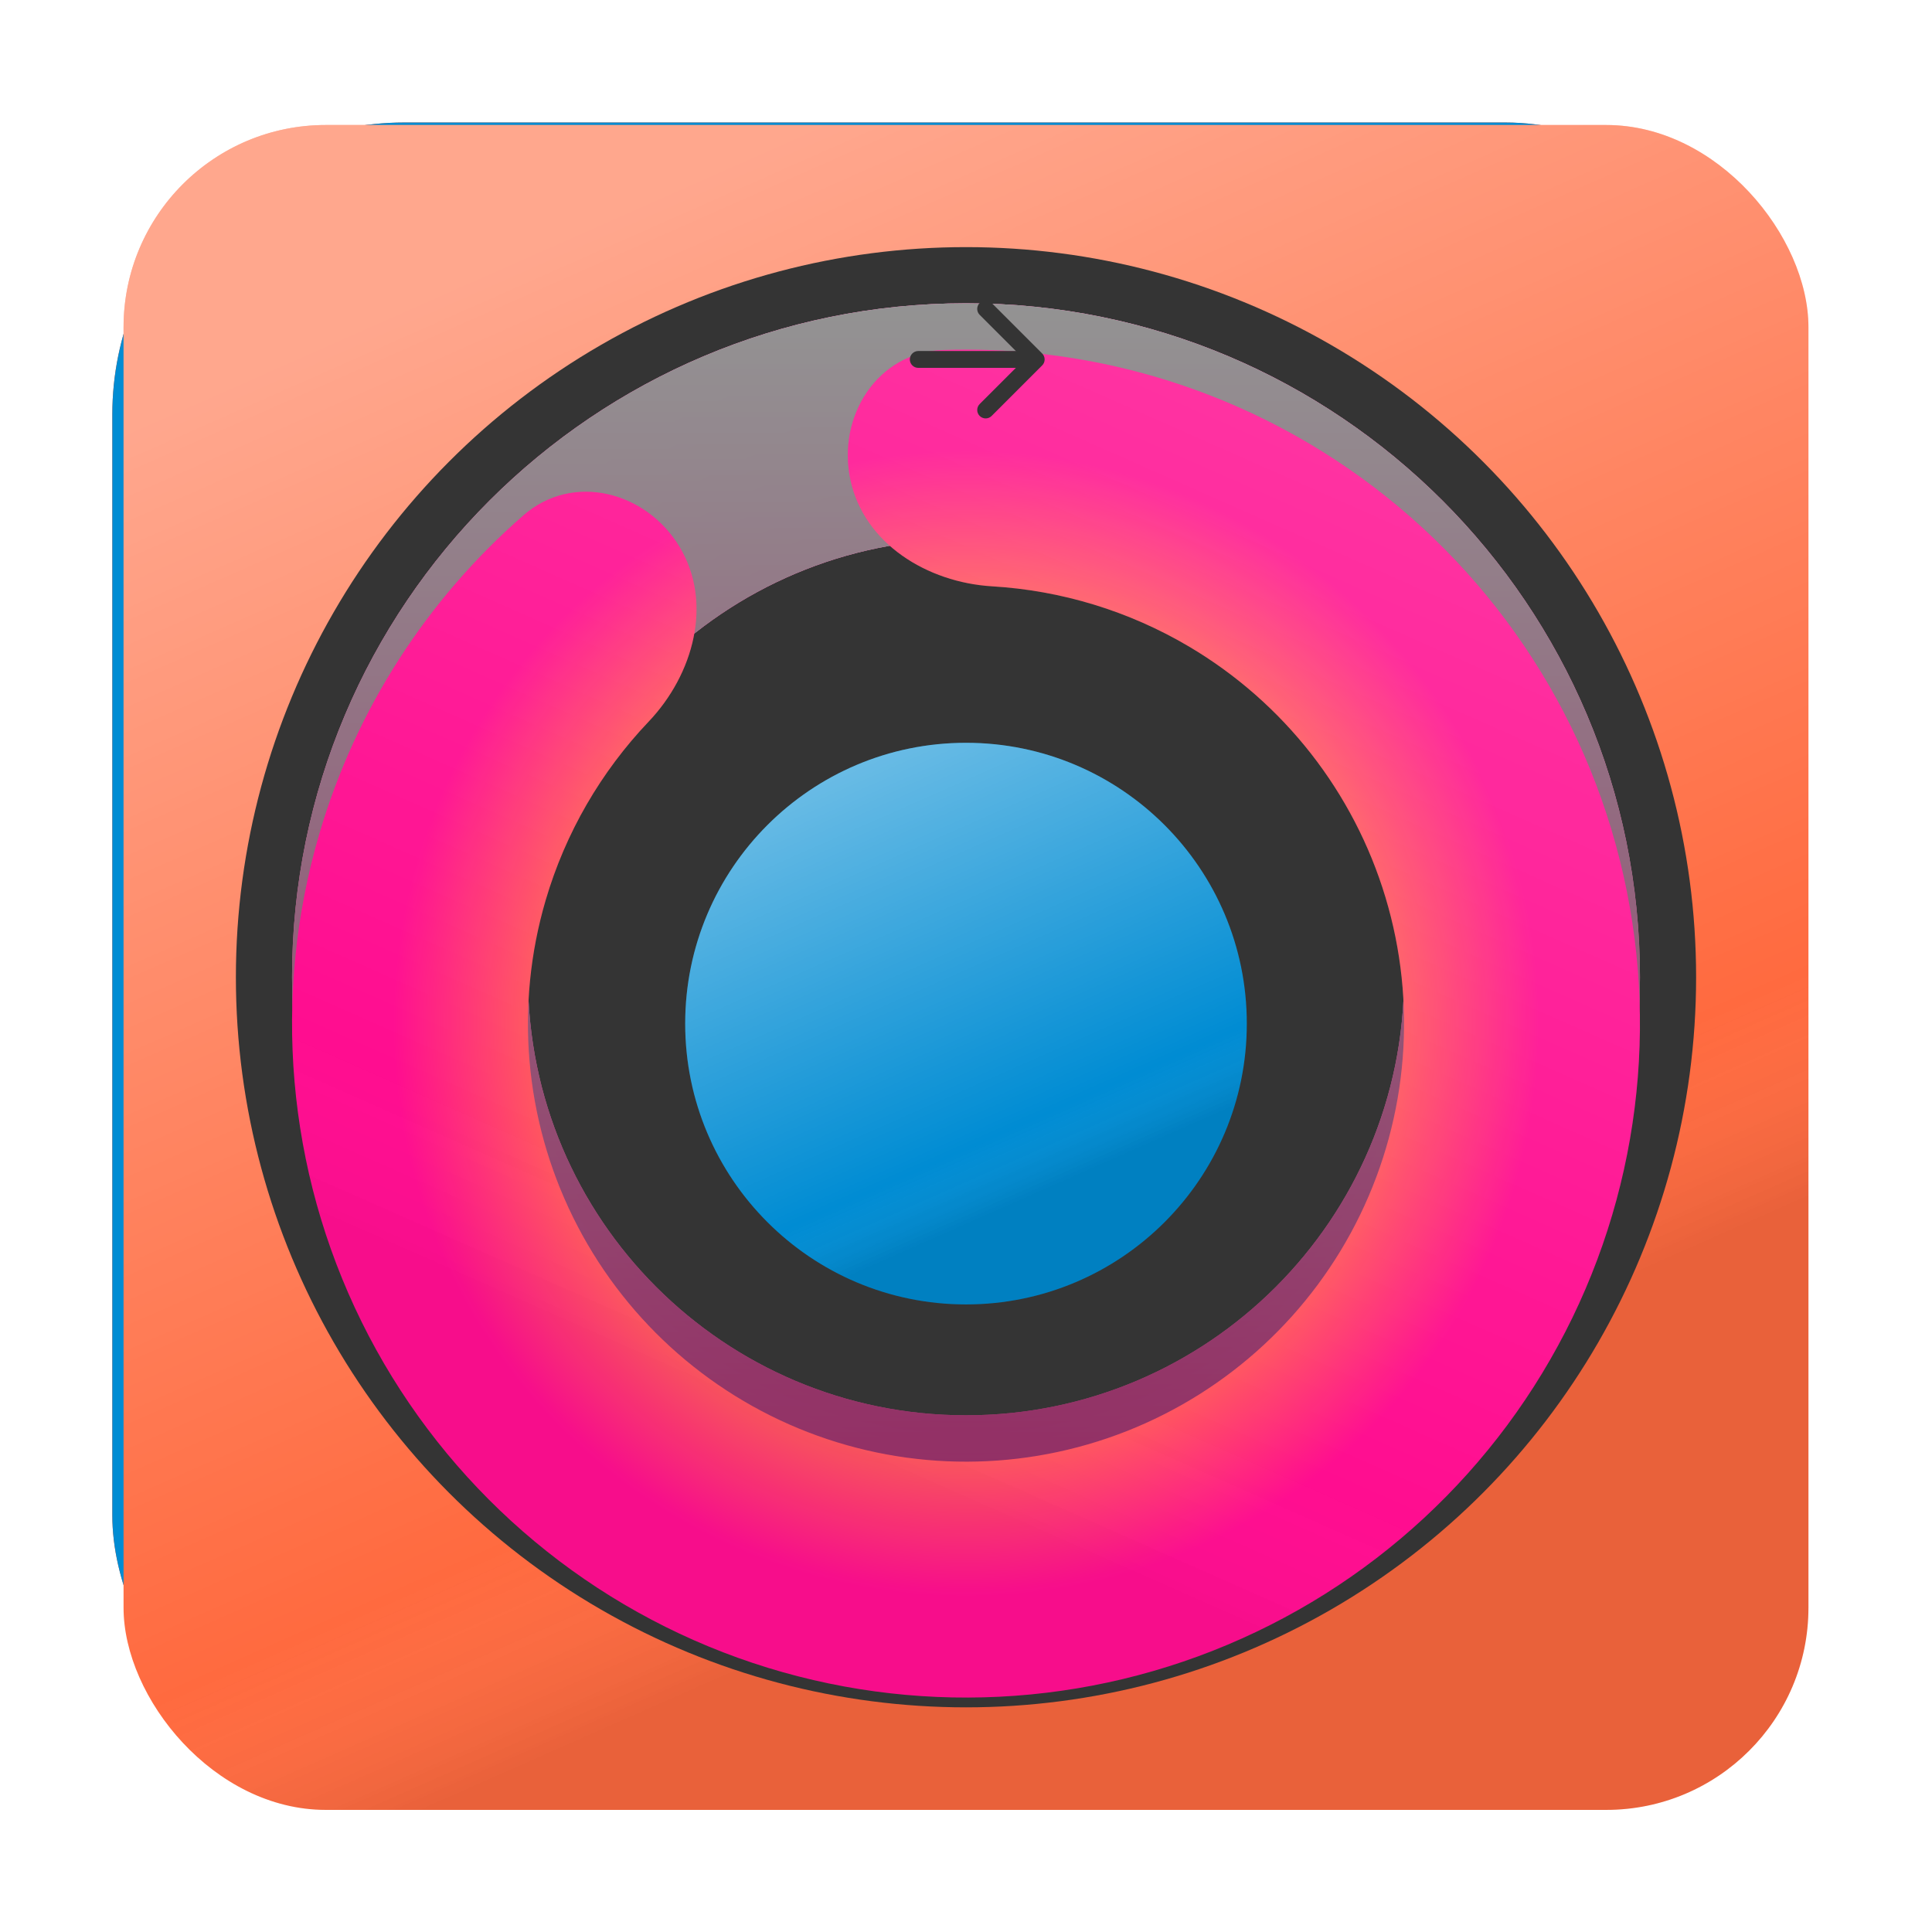 <svg width="172" height="172" viewBox="0 0 172 172" fill="none" xmlns="http://www.w3.org/2000/svg">
<g filter="url(#filter0_dii)">
<rect x="10" y="8.43" width="150" height="150" rx="26" fill="#FF5726"/>
<rect x="10" y="8.43" width="150" height="150" rx="26" fill="#008CD3"/>
</g>
<g clip-path="url(#clip0)" filter="url(#filter1_ddi)">
<g filter="url(#filter2_dii)">
<path d="M67.742 64.436C67.742 64.436 63.362 69.165 59.888 71.871C56.084 74.823 48.866 77.948 49.706 80.697C50.33 82.713 55.916 82.85 57.86 82.347C59.804 81.843 68.168 87.585 68.168 87.585C68.168 87.585 107.36 86.487 107.786 86.067C108.206 85.647 113.786 82.01 115.304 82.094C116.822 82.178 120.26 81.266 120.962 79.562C121.556 78.129 118.088 76.436 114.542 74.115C108.746 70.323 106.94 67.148 106.94 67.148C106.94 67.148 110.378 56.108 102.944 48.453C95.99 41.282 81.764 39.321 73.316 47.99C66.734 54.752 67.742 64.436 67.742 64.436Z" fill="#FFB903"/>
</g>
<path d="M64.112 77.949L64.364 82.599L60.986 82.935L64.112 77.949Z" fill="#B0B1B3"/>
<path d="M106.934 84.538L107.186 79.726L110.144 82.684L106.934 84.538Z" fill="#B0B1B3"/>
<g filter="url(#filter3_ddiii)">
<path d="M86.492 109.966C102.794 109.87 113.93 96.1 114.452 85.132C114.62 81.586 112.508 82.09 112.508 82.09L109.298 80.908L104.57 84.622C104.57 84.622 96.206 78.622 95.36 78.454C94.514 78.286 85.73 84.112 85.73 84.112C85.73 84.112 76.52 78.202 75.764 78.202C75.002 78.202 67.658 83.692 67.658 83.692L62.168 79.888L59.126 82.168L56.93 82.93C56.93 82.936 57.524 110.134 86.492 109.966Z" fill="#DEDEDE"/>
</g>
<path d="M64.25 95.631C66.782 99.465 68.87 101.091 69.656 101.769C70.442 102.447 71.684 103.179 72.47 102.273C73.256 101.373 72.356 100.413 71.234 99.291C70.112 98.169 67.46 95.349 66.392 93.771C65.324 92.193 64.196 88.983 63.968 88.311C63.74 87.633 62.84 86.283 61.658 86.847C60.476 87.411 60.872 88.875 61.208 89.775C61.55 90.675 62.168 92.481 64.25 95.631Z" fill="#FDFDFD"/>
<path d="M78.187 104.401C78.434 103.583 77.827 102.675 76.831 102.374C75.835 102.073 74.827 102.493 74.58 103.311C74.332 104.13 74.939 105.037 75.935 105.338C76.931 105.639 77.939 105.22 78.187 104.401Z" fill="#FDFDFD"/>
<path d="M65.66 76.035C66.944 76.978 65.264 78.4 64.646 79.078C64.244 79.522 61.382 83.073 57.548 83.523C53.87 83.956 51.746 82.852 50.258 81.496C49.022 80.368 49.778 79.737 50.678 80.523C51.218 80.998 53.66 82.059 56.816 81.549C59.972 81.04 62.108 78.903 63.008 77.944C63.536 77.391 64.814 75.418 65.66 76.035Z" fill="#FF8E01"/>
<path d="M104.966 77.103C104.264 77.924 105.134 79.07 106.598 80.144C108.062 81.219 111.536 83.912 116.732 83.061C120.842 82.382 121.52 78.993 120.788 79.305C120.056 79.617 118.478 81.105 116.564 81.272C114.65 81.441 111.986 81.129 109.976 79.808C108.344 78.74 107.78 78.177 106.82 77.445C106.502 77.198 105.638 76.317 104.966 77.103Z" fill="#FF8E01"/>
<g filter="url(#filter4_ddi)">
<path d="M81.47 55.311C81.314 57.039 80.372 58.773 78.614 58.467C76.742 58.143 76.208 56.577 76.358 54.849C76.514 53.121 77.846 52.083 79.172 52.203C80.498 52.317 81.62 53.583 81.47 55.311Z" fill="#2E3030"/>
</g>
<g filter="url(#filter5_ddi)">
<path d="M101.942 59.638C101.606 61.342 100.52 62.83 98.774 62.476C96.908 62.098 96.506 60.382 97.01 58.312C97.424 56.626 98.918 56.032 100.22 56.284C101.528 56.542 102.272 57.934 101.942 59.638Z" fill="#2E3030"/>
</g>
<g filter="url(#filter6_dddiii)">
<path d="M89.828 57.256C89.444 57.04 83.156 62.242 83.156 62.242C83.156 62.242 86.24 69.466 86.534 69.508C86.828 69.55 92.87 64.564 92.87 64.564C92.87 64.564 90.128 57.424 89.828 57.256Z" fill="#FF8C00"/>
<path d="M81.992 61.709C81.626 62.495 82.274 63.059 83.54 63.485C84.806 63.911 85.682 64.049 85.682 64.049C85.682 64.049 86.276 66.299 87.26 66.557C88.244 66.809 89.792 65.123 89.792 65.123C89.792 65.123 91.058 65.261 91.592 65.291C92.126 65.321 93.56 65.789 93.704 64.727C93.872 63.491 92.294 63.683 91.76 63.545C91.226 63.407 89.984 63.065 89.984 63.065C89.984 63.065 89.648 60.785 88.772 60.533C87.902 60.281 86.264 62.279 86.264 62.279C86.264 62.279 84.746 61.799 84.296 61.661C83.846 61.511 82.352 60.923 81.992 61.709Z" fill="#FF5F02"/>
</g>
</g>
<g filter="url(#filter7_dii)">
<rect x="11" y="7" width="150" height="150" rx="18" fill="#FF6A3F"/>
<rect x="11" y="7" width="150" height="150" rx="18" fill="url(#paint0_linear)" fill-opacity="0.8" style="mix-blend-mode:overlay"/>
</g>
<g filter="url(#filter8_ddi)">
<circle cx="86" cy="82" r="65" fill="#343434"/>
</g>
<g filter="url(#filter9_ddi)">
<path d="M26 82C26 115.137 52.863 142 86 142C119.137 142 146 115.137 146 82C146 48.863 119.137 22 86 22C52.863 22 26 48.863 26 82ZM125 82C125 103.539 107.539 121 86 121C64.461 121 47 103.539 47 82C47 60.461 64.461 43 86 43C107.539 43 125 60.461 125 82Z" fill="url(#paint1_angular)"/>
<path d="M26 82C26 115.137 52.863 142 86 142C119.137 142 146 115.137 146 82C146 48.863 119.137 22 86 22C52.863 22 26 48.863 26 82ZM125 82C125 103.539 107.539 121 86 121C64.461 121 47 103.539 47 82C47 60.461 64.461 43 86 43C107.539 43 125 60.461 125 82Z" fill="url(#paint2_linear)"/>
<path d="M26 82C26 115.137 52.863 142 86 142C119.137 142 146 115.137 146 82C146 48.863 119.137 22 86 22C52.863 22 26 48.863 26 82ZM125 82C125 103.539 107.539 121 86 121C64.461 121 47 103.539 47 82C47 60.461 64.461 43 86 43C107.539 43 125 60.461 125 82Z" fill="#0A0A0A" fill-opacity="0.44" style="mix-blend-mode:multiply"/>
</g>
<g filter="url(#filter10_dddiii)">
<path d="M75.707 33.582C74.501 27.91 78.138 22.235 83.933 22.035C95.31 21.643 106.644 24.496 116.564 30.368C129.518 38.036 139.116 50.293 143.454 64.708C147.792 79.122 146.554 94.64 139.985 108.184C133.416 121.728 121.996 132.308 107.99 137.825C93.984 143.342 78.417 143.393 64.375 137.968C50.334 132.542 38.845 122.037 32.187 108.537C25.53 95.036 24.19 79.526 28.434 65.084C31.684 54.023 38.028 44.207 46.616 36.735C50.991 32.928 57.52 34.599 60.507 39.569C63.493 44.54 61.743 50.916 57.746 55.117C53.506 59.574 50.344 65.007 48.582 71.004C45.824 80.392 46.694 90.473 51.022 99.249C55.349 108.024 62.817 114.853 71.944 118.379C81.071 121.905 91.19 121.872 100.293 118.286C109.397 114.7 116.82 107.823 121.09 99.02C125.36 90.216 126.165 80.129 123.345 70.76C120.525 61.391 114.287 53.424 105.867 48.439C100.488 45.255 94.47 43.437 88.33 43.07C82.541 42.723 76.913 39.254 75.707 33.582Z" fill="url(#paint3_angular)"/>
<path d="M75.707 33.582C74.501 27.91 78.138 22.235 83.933 22.035C95.31 21.643 106.644 24.496 116.564 30.368C129.518 38.036 139.116 50.293 143.454 64.708C147.792 79.122 146.554 94.64 139.985 108.184C133.416 121.728 121.996 132.308 107.99 137.825C93.984 143.342 78.417 143.393 64.375 137.968C50.334 132.542 38.845 122.037 32.187 108.537C25.53 95.036 24.19 79.526 28.434 65.084C31.684 54.023 38.028 44.207 46.616 36.735C50.991 32.928 57.52 34.599 60.507 39.569C63.493 44.54 61.743 50.916 57.746 55.117C53.506 59.574 50.344 65.007 48.582 71.004C45.824 80.392 46.694 90.473 51.022 99.249C55.349 108.024 62.817 114.853 71.944 118.379C81.071 121.905 91.19 121.872 100.293 118.286C109.397 114.7 116.82 107.823 121.09 99.02C125.36 90.216 126.165 80.129 123.345 70.76C120.525 61.391 114.287 53.424 105.867 48.439C100.488 45.255 94.47 43.437 88.33 43.07C82.541 42.723 76.913 39.254 75.707 33.582Z" fill="url(#paint4_linear)" fill-opacity="0.3" style="mix-blend-mode:overlay"/>
</g>
<path fill-rule="evenodd" clip-rule="evenodd" d="M87.219 26.969C87.289 26.899 87.371 26.844 87.463 26.806C87.554 26.768 87.651 26.749 87.75 26.749C87.849 26.749 87.946 26.768 88.037 26.806C88.129 26.844 88.211 26.899 88.281 26.969L92.781 31.469C92.851 31.539 92.906 31.622 92.944 31.713C92.982 31.804 93.001 31.902 93.001 32C93.001 32.099 92.982 32.197 92.944 32.288C92.906 32.379 92.851 32.462 92.781 32.531L88.281 37.031C88.14 37.172 87.949 37.251 87.75 37.251C87.551 37.251 87.36 37.172 87.219 37.031C87.078 36.891 86.999 36.7 86.999 36.5C86.999 36.301 87.078 36.11 87.219 35.969L91.189 32L87.219 28.031C87.149 27.962 87.094 27.879 87.056 27.788C87.018 27.697 86.999 27.599 86.999 27.5C86.999 27.402 87.018 27.304 87.056 27.213C87.094 27.122 87.149 27.039 87.219 26.969Z" fill="#343434"/>
<path fill-rule="evenodd" clip-rule="evenodd" d="M81 32C81 31.801 81.079 31.61 81.22 31.47C81.36 31.329 81.551 31.25 81.75 31.25H91.5C91.699 31.25 91.89 31.329 92.03 31.47C92.171 31.61 92.25 31.801 92.25 32C92.25 32.199 92.171 32.39 92.03 32.53C91.89 32.671 91.699 32.75 91.5 32.75H81.75C81.551 32.75 81.36 32.671 81.22 32.53C81.079 32.39 81 32.199 81 32Z" fill="#343434"/>
<g filter="url(#filter11_dddiii)">
<circle cx="86" cy="82" r="25" fill="#008CD3"/>
<circle cx="86" cy="82" r="25" fill="url(#paint5_linear)" fill-opacity="0.8" style="mix-blend-mode:overlay"/>
</g>
<defs>
<filter id="filter0_dii" x="3.806" y="4.714" width="162.387" height="162.387" filterUnits="userSpaceOnUse" color-interpolation-filters="sRGB">
<feFlood flood-opacity="0" result="BackgroundImageFix"/>
<feColorMatrix in="SourceAlpha" type="matrix" values="0 0 0 0 0 0 0 0 0 0 0 0 0 0 0 0 0 0 127 0"/>
<feOffset dy="2.477"/>
<feGaussianBlur stdDeviation="3.097"/>
<feColorMatrix type="matrix" values="0 0 0 0 0 0 0 0 0 0 0 0 0 0 0 0 0 0 0.2 0"/>
<feBlend mode="normal" in2="BackgroundImageFix" result="effect1_dropShadow"/>
<feBlend mode="normal" in="SourceGraphic" in2="effect1_dropShadow" result="shape"/>
<feColorMatrix in="SourceAlpha" type="matrix" values="0 0 0 0 0 0 0 0 0 0 0 0 0 0 0 0 0 0 127 0" result="hardAlpha"/>
<feOffset dy="-2.4"/>
<feGaussianBlur stdDeviation="1.2"/>
<feComposite in2="hardAlpha" operator="arithmetic" k2="-1" k3="1"/>
<feColorMatrix type="matrix" values="0 0 0 0 0 0 0 0 0 0 0 0 0 0 0 0 0 0 0.11 0"/>
<feBlend mode="normal" in2="shape" result="effect2_innerShadow"/>
<feColorMatrix in="SourceAlpha" type="matrix" values="0 0 0 0 0 0 0 0 0 0 0 0 0 0 0 0 0 0 127 0" result="hardAlpha"/>
<feOffset dy="2.4"/>
<feGaussianBlur stdDeviation="1.2"/>
<feComposite in2="hardAlpha" operator="arithmetic" k2="-1" k3="1"/>
<feColorMatrix type="matrix" values="0 0 0 0 1 0 0 0 0 1 0 0 0 0 1 0 0 0 0.25 0"/>
<feBlend mode="normal" in2="effect2_innerShadow" result="effect3_innerShadow"/>
</filter>
<filter id="filter1_ddi" x="39.8" y="31.63" width="91.2" height="91.2" filterUnits="userSpaceOnUse" color-interpolation-filters="sRGB">
<feFlood flood-opacity="0" result="BackgroundImageFix"/>
<feColorMatrix in="SourceAlpha" type="matrix" values="0 0 0 0 0 0 0 0 0 0 0 0 0 0 0 0 0 0 127 0"/>
<feOffset dy="2.4"/>
<feGaussianBlur stdDeviation="3.6"/>
<feColorMatrix type="matrix" values="0 0 0 0 0 0 0 0 0 0 0 0 0 0 0 0 0 0 0.2 0"/>
<feBlend mode="normal" in2="BackgroundImageFix" result="effect1_dropShadow"/>
<feColorMatrix in="SourceAlpha" type="matrix" values="0 0 0 0 0 0 0 0 0 0 0 0 0 0 0 0 0 0 127 0"/>
<feOffset dy="2.4"/>
<feGaussianBlur stdDeviation="1.2"/>
<feColorMatrix type="matrix" values="0 0 0 0 0 0 0 0 0 0 0 0 0 0 0 0 0 0 0.25 0"/>
<feBlend mode="normal" in2="effect1_dropShadow" result="effect2_dropShadow"/>
<feBlend mode="normal" in="SourceGraphic" in2="effect2_dropShadow" result="shape"/>
<feColorMatrix in="SourceAlpha" type="matrix" values="0 0 0 0 0 0 0 0 0 0 0 0 0 0 0 0 0 0 127 0" result="hardAlpha"/>
<feOffset dy="-1.8"/>
<feGaussianBlur stdDeviation="2.4"/>
<feComposite in2="hardAlpha" operator="arithmetic" k2="-1" k3="1"/>
<feColorMatrix type="matrix" values="0 0 0 0 0 0 0 0 0 0 0 0 0 0 0 0 0 0 0.18 0"/>
<feBlend mode="normal" in2="shape" result="effect3_innerShadow"/>
</filter>
<filter id="filter2_dii" x="43.445" y="38.531" width="83.777" height="57.725" filterUnits="userSpaceOnUse" color-interpolation-filters="sRGB">
<feFlood flood-opacity="0" result="BackgroundImageFix"/>
<feColorMatrix in="SourceAlpha" type="matrix" values="0 0 0 0 0 0 0 0 0 0 0 0 0 0 0 0 0 0 127 0"/>
<feOffset dy="2.477"/>
<feGaussianBlur stdDeviation="3.097"/>
<feColorMatrix type="matrix" values="0 0 0 0 0 0 0 0 0 0 0 0 0 0 0 0 0 0 0.2 0"/>
<feBlend mode="normal" in2="BackgroundImageFix" result="effect1_dropShadow"/>
<feBlend mode="normal" in="SourceGraphic" in2="effect1_dropShadow" result="shape"/>
<feColorMatrix in="SourceAlpha" type="matrix" values="0 0 0 0 0 0 0 0 0 0 0 0 0 0 0 0 0 0 127 0" result="hardAlpha"/>
<feOffset dy="-2.4"/>
<feGaussianBlur stdDeviation="1.2"/>
<feComposite in2="hardAlpha" operator="arithmetic" k2="-1" k3="1"/>
<feColorMatrix type="matrix" values="0 0 0 0 0 0 0 0 0 0 0 0 0 0 0 0 0 0 0.11 0"/>
<feBlend mode="normal" in2="shape" result="effect2_innerShadow"/>
<feColorMatrix in="SourceAlpha" type="matrix" values="0 0 0 0 0 0 0 0 0 0 0 0 0 0 0 0 0 0 127 0" result="hardAlpha"/>
<feOffset dy="2.4"/>
<feGaussianBlur stdDeviation="1.2"/>
<feComposite in2="hardAlpha" operator="arithmetic" k2="-1" k3="1"/>
<feColorMatrix type="matrix" values="0 0 0 0 1 0 0 0 0 1 0 0 0 0 1 0 0 0 0.25 0"/>
<feBlend mode="normal" in2="effect2_innerShadow" result="effect3_innerShadow"/>
</filter>
<filter id="filter3_ddiii" x="50.736" y="74.486" width="69.919" height="44.152" filterUnits="userSpaceOnUse" color-interpolation-filters="sRGB">
<feFlood flood-opacity="0" result="BackgroundImageFix"/>
<feColorMatrix in="SourceAlpha" type="matrix" values="0 0 0 0 0 0 0 0 0 0 0 0 0 0 0 0 0 0 127 0"/>
<feOffset dy="2.4"/>
<feGaussianBlur stdDeviation="1.2"/>
<feColorMatrix type="matrix" values="0 0 0 0 0 0 0 0 0 0 0 0 0 0 0 0 0 0 0.05 0"/>
<feBlend mode="normal" in2="BackgroundImageFix" result="effect1_dropShadow"/>
<feColorMatrix in="SourceAlpha" type="matrix" values="0 0 0 0 0 0 0 0 0 0 0 0 0 0 0 0 0 0 127 0"/>
<feOffset dy="2.477"/>
<feGaussianBlur stdDeviation="3.097"/>
<feColorMatrix type="matrix" values="0 0 0 0 0 0 0 0 0 0 0 0 0 0 0 0 0 0 0.26 0"/>
<feBlend mode="normal" in2="effect1_dropShadow" result="effect2_dropShadow"/>
<feBlend mode="normal" in="SourceGraphic" in2="effect2_dropShadow" result="shape"/>
<feColorMatrix in="SourceAlpha" type="matrix" values="0 0 0 0 0 0 0 0 0 0 0 0 0 0 0 0 0 0 127 0" result="hardAlpha"/>
<feOffset dy="-1.8"/>
<feGaussianBlur stdDeviation="2.4"/>
<feComposite in2="hardAlpha" operator="arithmetic" k2="-1" k3="1"/>
<feColorMatrix type="matrix" values="0 0 0 0 0 0 0 0 0 0 0 0 0 0 0 0 0 0 0.18 0"/>
<feBlend mode="normal" in2="shape" result="effect3_innerShadow"/>
<feColorMatrix in="SourceAlpha" type="matrix" values="0 0 0 0 0 0 0 0 0 0 0 0 0 0 0 0 0 0 127 0" result="hardAlpha"/>
<feOffset dy="-2.4"/>
<feGaussianBlur stdDeviation="1.2"/>
<feComposite in2="hardAlpha" operator="arithmetic" k2="-1" k3="1"/>
<feColorMatrix type="matrix" values="0 0 0 0 0 0 0 0 0 0 0 0 0 0 0 0 0 0 0.11 0"/>
<feBlend mode="normal" in2="effect3_innerShadow" result="effect4_innerShadow"/>
<feColorMatrix in="SourceAlpha" type="matrix" values="0 0 0 0 0 0 0 0 0 0 0 0 0 0 0 0 0 0 127 0" result="hardAlpha"/>
<feOffset dy="2.4"/>
<feGaussianBlur stdDeviation="1.2"/>
<feComposite in2="hardAlpha" operator="arithmetic" k2="-1" k3="1"/>
<feColorMatrix type="matrix" values="0 0 0 0 1 0 0 0 0 1 0 0 0 0 1 0 0 0 0.25 0"/>
<feBlend mode="normal" in2="effect4_innerShadow" result="effect5_innerShadow"/>
</filter>
<filter id="filter4_ddi" x="69.134" y="47.393" width="19.549" height="20.709" filterUnits="userSpaceOnUse" color-interpolation-filters="sRGB">
<feFlood flood-opacity="0" result="BackgroundImageFix"/>
<feColorMatrix in="SourceAlpha" type="matrix" values="0 0 0 0 0 0 0 0 0 0 0 0 0 0 0 0 0 0 127 0"/>
<feOffset dy="2.4"/>
<feGaussianBlur stdDeviation="3.6"/>
<feColorMatrix type="matrix" values="0 0 0 0 0 0 0 0 0 0 0 0 0 0 0 0 0 0 0.2 0"/>
<feBlend mode="normal" in2="BackgroundImageFix" result="effect1_dropShadow"/>
<feColorMatrix in="SourceAlpha" type="matrix" values="0 0 0 0 0 0 0 0 0 0 0 0 0 0 0 0 0 0 127 0"/>
<feOffset dy="2.4"/>
<feGaussianBlur stdDeviation="1.2"/>
<feColorMatrix type="matrix" values="0 0 0 0 0 0 0 0 0 0 0 0 0 0 0 0 0 0 0.25 0"/>
<feBlend mode="normal" in2="effect1_dropShadow" result="effect2_dropShadow"/>
<feBlend mode="normal" in="SourceGraphic" in2="effect2_dropShadow" result="shape"/>
<feColorMatrix in="SourceAlpha" type="matrix" values="0 0 0 0 0 0 0 0 0 0 0 0 0 0 0 0 0 0 127 0" result="hardAlpha"/>
<feOffset dy="-1.8"/>
<feGaussianBlur stdDeviation="2.4"/>
<feComposite in2="hardAlpha" operator="arithmetic" k2="-1" k3="1"/>
<feColorMatrix type="matrix" values="0 0 0 0 0 0 0 0 0 0 0 0 0 0 0 0 0 0 0.18 0"/>
<feBlend mode="normal" in2="shape" result="effect3_innerShadow"/>
</filter>
<filter id="filter5_ddi" x="89.61" y="51.428" width="19.61" height="20.7" filterUnits="userSpaceOnUse" color-interpolation-filters="sRGB">
<feFlood flood-opacity="0" result="BackgroundImageFix"/>
<feColorMatrix in="SourceAlpha" type="matrix" values="0 0 0 0 0 0 0 0 0 0 0 0 0 0 0 0 0 0 127 0"/>
<feOffset dy="2.4"/>
<feGaussianBlur stdDeviation="3.6"/>
<feColorMatrix type="matrix" values="0 0 0 0 0 0 0 0 0 0 0 0 0 0 0 0 0 0 0.2 0"/>
<feBlend mode="normal" in2="BackgroundImageFix" result="effect1_dropShadow"/>
<feColorMatrix in="SourceAlpha" type="matrix" values="0 0 0 0 0 0 0 0 0 0 0 0 0 0 0 0 0 0 127 0"/>
<feOffset dy="2.4"/>
<feGaussianBlur stdDeviation="1.2"/>
<feColorMatrix type="matrix" values="0 0 0 0 0 0 0 0 0 0 0 0 0 0 0 0 0 0 0.25 0"/>
<feBlend mode="normal" in2="effect1_dropShadow" result="effect2_dropShadow"/>
<feBlend mode="normal" in="SourceGraphic" in2="effect2_dropShadow" result="shape"/>
<feColorMatrix in="SourceAlpha" type="matrix" values="0 0 0 0 0 0 0 0 0 0 0 0 0 0 0 0 0 0 127 0" result="hardAlpha"/>
<feOffset dy="-1.8"/>
<feGaussianBlur stdDeviation="2.4"/>
<feComposite in2="hardAlpha" operator="arithmetic" k2="-1" k3="1"/>
<feColorMatrix type="matrix" values="0 0 0 0 0 0 0 0 0 0 0 0 0 0 0 0 0 0 0.18 0"/>
<feBlend mode="normal" in2="shape" result="effect3_innerShadow"/>
</filter>
<filter id="filter6_dddiii" x="74.691" y="52.449" width="26.226" height="26.659" filterUnits="userSpaceOnUse" color-interpolation-filters="sRGB">
<feFlood flood-opacity="0" result="BackgroundImageFix"/>
<feColorMatrix in="SourceAlpha" type="matrix" values="0 0 0 0 0 0 0 0 0 0 0 0 0 0 0 0 0 0 127 0"/>
<feOffset dy="2.4"/>
<feGaussianBlur stdDeviation="3.6"/>
<feColorMatrix type="matrix" values="0 0 0 0 0.929 0 0 0 0 0.027 0 0 0 0 0.027 0 0 0 0.2 0"/>
<feBlend mode="normal" in2="BackgroundImageFix" result="effect1_dropShadow"/>
<feColorMatrix in="SourceAlpha" type="matrix" values="0 0 0 0 0 0 0 0 0 0 0 0 0 0 0 0 0 0 127 0"/>
<feOffset dy="2.4"/>
<feGaussianBlur stdDeviation="1.2"/>
<feColorMatrix type="matrix" values="0 0 0 0 0.938 0 0 0 0 0.016 0 0 0 0 0.016 0 0 0 0.25 0"/>
<feBlend mode="normal" in2="effect1_dropShadow" result="effect2_dropShadow"/>
<feColorMatrix in="SourceAlpha" type="matrix" values="0 0 0 0 0 0 0 0 0 0 0 0 0 0 0 0 0 0 127 0"/>
<feOffset dy="2.477"/>
<feGaussianBlur stdDeviation="3.097"/>
<feColorMatrix type="matrix" values="0 0 0 0 0.917 0 0 0 0 0 0 0 0 0 0 0 0 0 0.2 0"/>
<feBlend mode="normal" in2="effect2_dropShadow" result="effect3_dropShadow"/>
<feBlend mode="normal" in="SourceGraphic" in2="effect3_dropShadow" result="shape"/>
<feColorMatrix in="SourceAlpha" type="matrix" values="0 0 0 0 0 0 0 0 0 0 0 0 0 0 0 0 0 0 127 0" result="hardAlpha"/>
<feOffset dy="-1.8"/>
<feGaussianBlur stdDeviation="2.4"/>
<feComposite in2="hardAlpha" operator="arithmetic" k2="-1" k3="1"/>
<feColorMatrix type="matrix" values="0 0 0 0 0 0 0 0 0 0 0 0 0 0 0 0 0 0 0.18 0"/>
<feBlend mode="normal" in2="shape" result="effect4_innerShadow"/>
<feColorMatrix in="SourceAlpha" type="matrix" values="0 0 0 0 0 0 0 0 0 0 0 0 0 0 0 0 0 0 127 0" result="hardAlpha"/>
<feOffset dy="-2.4"/>
<feGaussianBlur stdDeviation="1.2"/>
<feComposite in2="hardAlpha" operator="arithmetic" k2="-1" k3="1"/>
<feColorMatrix type="matrix" values="0 0 0 0 0 0 0 0 0 0 0 0 0 0 0 0 0 0 0.11 0"/>
<feBlend mode="normal" in2="effect4_innerShadow" result="effect5_innerShadow"/>
<feColorMatrix in="SourceAlpha" type="matrix" values="0 0 0 0 0 0 0 0 0 0 0 0 0 0 0 0 0 0 127 0" result="hardAlpha"/>
<feOffset dy="2.4"/>
<feGaussianBlur stdDeviation="1.2"/>
<feComposite in2="hardAlpha" operator="arithmetic" k2="-1" k3="1"/>
<feColorMatrix type="matrix" values="0 0 0 0 1 0 0 0 0 1 0 0 0 0 1 0 0 0 0.25 0"/>
<feBlend mode="normal" in2="effect5_innerShadow" result="effect6_innerShadow"/>
</filter>
<filter id="filter7_dii" x="0.677" y="0.806" width="170.645" height="170.645" filterUnits="userSpaceOnUse" color-interpolation-filters="sRGB">
<feFlood flood-opacity="0" result="BackgroundImageFix"/>
<feColorMatrix in="SourceAlpha" type="matrix" values="0 0 0 0 0 0 0 0 0 0 0 0 0 0 0 0 0 0 127 0"/>
<feOffset dy="4.129"/>
<feGaussianBlur stdDeviation="5.161"/>
<feColorMatrix type="matrix" values="0 0 0 0 0 0 0 0 0 0 0 0 0 0 0 0 0 0 0.2 0"/>
<feBlend mode="normal" in2="BackgroundImageFix" result="effect1_dropShadow"/>
<feBlend mode="normal" in="SourceGraphic" in2="effect1_dropShadow" result="shape"/>
<feColorMatrix in="SourceAlpha" type="matrix" values="0 0 0 0 0 0 0 0 0 0 0 0 0 0 0 0 0 0 127 0" result="hardAlpha"/>
<feOffset dy="-4"/>
<feGaussianBlur stdDeviation="2"/>
<feComposite in2="hardAlpha" operator="arithmetic" k2="-1" k3="1"/>
<feColorMatrix type="matrix" values="0 0 0 0 0 0 0 0 0 0 0 0 0 0 0 0 0 0 0.11 0"/>
<feBlend mode="normal" in2="shape" result="effect2_innerShadow"/>
<feColorMatrix in="SourceAlpha" type="matrix" values="0 0 0 0 0 0 0 0 0 0 0 0 0 0 0 0 0 0 127 0" result="hardAlpha"/>
<feOffset dy="4"/>
<feGaussianBlur stdDeviation="2"/>
<feComposite in2="hardAlpha" operator="arithmetic" k2="-1" k3="1"/>
<feColorMatrix type="matrix" values="0 0 0 0 1 0 0 0 0 1 0 0 0 0 1 0 0 0 0.25 0"/>
<feBlend mode="normal" in2="effect2_innerShadow" result="effect3_innerShadow"/>
</filter>
<filter id="filter8_ddi" x="9" y="9" width="154" height="154" filterUnits="userSpaceOnUse" color-interpolation-filters="sRGB">
<feFlood flood-opacity="0" result="BackgroundImageFix"/>
<feColorMatrix in="SourceAlpha" type="matrix" values="0 0 0 0 0 0 0 0 0 0 0 0 0 0 0 0 0 0 127 0"/>
<feOffset dy="4"/>
<feGaussianBlur stdDeviation="6"/>
<feColorMatrix type="matrix" values="0 0 0 0 0 0 0 0 0 0 0 0 0 0 0 0 0 0 0.2 0"/>
<feBlend mode="normal" in2="BackgroundImageFix" result="effect1_dropShadow"/>
<feColorMatrix in="SourceAlpha" type="matrix" values="0 0 0 0 0 0 0 0 0 0 0 0 0 0 0 0 0 0 127 0"/>
<feOffset dy="4"/>
<feGaussianBlur stdDeviation="2"/>
<feColorMatrix type="matrix" values="0 0 0 0 0 0 0 0 0 0 0 0 0 0 0 0 0 0 0.25 0"/>
<feBlend mode="normal" in2="effect1_dropShadow" result="effect2_dropShadow"/>
<feBlend mode="normal" in="SourceGraphic" in2="effect2_dropShadow" result="shape"/>
<feColorMatrix in="SourceAlpha" type="matrix" values="0 0 0 0 0 0 0 0 0 0 0 0 0 0 0 0 0 0 127 0" result="hardAlpha"/>
<feOffset dy="-3"/>
<feGaussianBlur stdDeviation="4"/>
<feComposite in2="hardAlpha" operator="arithmetic" k2="-1" k3="1"/>
<feColorMatrix type="matrix" values="0 0 0 0 0 0 0 0 0 0 0 0 0 0 0 0 0 0 0.18 0"/>
<feBlend mode="normal" in2="shape" result="effect3_innerShadow"/>
</filter>
<filter id="filter9_ddi" x="14" y="14" width="144" height="144" filterUnits="userSpaceOnUse" color-interpolation-filters="sRGB">
<feFlood flood-opacity="0" result="BackgroundImageFix"/>
<feColorMatrix in="SourceAlpha" type="matrix" values="0 0 0 0 0 0 0 0 0 0 0 0 0 0 0 0 0 0 127 0"/>
<feOffset dy="4"/>
<feGaussianBlur stdDeviation="6"/>
<feColorMatrix type="matrix" values="0 0 0 0 0 0 0 0 0 0 0 0 0 0 0 0 0 0 0.2 0"/>
<feBlend mode="normal" in2="BackgroundImageFix" result="effect1_dropShadow"/>
<feColorMatrix in="SourceAlpha" type="matrix" values="0 0 0 0 0 0 0 0 0 0 0 0 0 0 0 0 0 0 127 0"/>
<feOffset dy="4"/>
<feGaussianBlur stdDeviation="2"/>
<feColorMatrix type="matrix" values="0 0 0 0 0 0 0 0 0 0 0 0 0 0 0 0 0 0 0.25 0"/>
<feBlend mode="normal" in2="effect1_dropShadow" result="effect2_dropShadow"/>
<feBlend mode="normal" in="SourceGraphic" in2="effect2_dropShadow" result="shape"/>
<feColorMatrix in="SourceAlpha" type="matrix" values="0 0 0 0 0 0 0 0 0 0 0 0 0 0 0 0 0 0 127 0" result="hardAlpha"/>
<feOffset dy="-3"/>
<feGaussianBlur stdDeviation="4"/>
<feComposite in2="hardAlpha" operator="arithmetic" k2="-1" k3="1"/>
<feColorMatrix type="matrix" values="0 0 0 0 0 0 0 0 0 0 0 0 0 0 0 0 0 0 0.18 0"/>
<feBlend mode="normal" in2="shape" result="effect3_innerShadow"/>
</filter>
<filter id="filter10_dddiii" x="14" y="14" width="144" height="144" filterUnits="userSpaceOnUse" color-interpolation-filters="sRGB">
<feFlood flood-opacity="0" result="BackgroundImageFix"/>
<feColorMatrix in="SourceAlpha" type="matrix" values="0 0 0 0 0 0 0 0 0 0 0 0 0 0 0 0 0 0 127 0"/>
<feOffset dy="4"/>
<feGaussianBlur stdDeviation="6"/>
<feColorMatrix type="matrix" values="0 0 0 0 0 0 0 0 0 0 0 0 0 0 0 0 0 0 0.2 0"/>
<feBlend mode="normal" in2="BackgroundImageFix" result="effect1_dropShadow"/>
<feColorMatrix in="SourceAlpha" type="matrix" values="0 0 0 0 0 0 0 0 0 0 0 0 0 0 0 0 0 0 127 0"/>
<feOffset dy="4"/>
<feGaussianBlur stdDeviation="2"/>
<feColorMatrix type="matrix" values="0 0 0 0 0 0 0 0 0 0 0 0 0 0 0 0 0 0 0.25 0"/>
<feBlend mode="normal" in2="effect1_dropShadow" result="effect2_dropShadow"/>
<feColorMatrix in="SourceAlpha" type="matrix" values="0 0 0 0 0 0 0 0 0 0 0 0 0 0 0 0 0 0 127 0"/>
<feOffset dy="4.129"/>
<feGaussianBlur stdDeviation="5.161"/>
<feColorMatrix type="matrix" values="0 0 0 0 0 0 0 0 0 0 0 0 0 0 0 0 0 0 0.2 0"/>
<feBlend mode="normal" in2="effect2_dropShadow" result="effect3_dropShadow"/>
<feBlend mode="normal" in="SourceGraphic" in2="effect3_dropShadow" result="shape"/>
<feColorMatrix in="SourceAlpha" type="matrix" values="0 0 0 0 0 0 0 0 0 0 0 0 0 0 0 0 0 0 127 0" result="hardAlpha"/>
<feOffset dy="-3"/>
<feGaussianBlur stdDeviation="4"/>
<feComposite in2="hardAlpha" operator="arithmetic" k2="-1" k3="1"/>
<feColorMatrix type="matrix" values="0 0 0 0 0 0 0 0 0 0 0 0 0 0 0 0 0 0 0.18 0"/>
<feBlend mode="normal" in2="shape" result="effect4_innerShadow"/>
<feColorMatrix in="SourceAlpha" type="matrix" values="0 0 0 0 0 0 0 0 0 0 0 0 0 0 0 0 0 0 127 0" result="hardAlpha"/>
<feOffset dy="-4"/>
<feGaussianBlur stdDeviation="2"/>
<feComposite in2="hardAlpha" operator="arithmetic" k2="-1" k3="1"/>
<feColorMatrix type="matrix" values="0 0 0 0 0 0 0 0 0 0 0 0 0 0 0 0 0 0 0.11 0"/>
<feBlend mode="normal" in2="effect4_innerShadow" result="effect5_innerShadow"/>
<feColorMatrix in="SourceAlpha" type="matrix" values="0 0 0 0 0 0 0 0 0 0 0 0 0 0 0 0 0 0 127 0" result="hardAlpha"/>
<feOffset dy="4"/>
<feGaussianBlur stdDeviation="2"/>
<feComposite in2="hardAlpha" operator="arithmetic" k2="-1" k3="1"/>
<feColorMatrix type="matrix" values="0 0 0 0 1 0 0 0 0 1 0 0 0 0 1 0 0 0 0.25 0"/>
<feBlend mode="normal" in2="effect5_innerShadow" result="effect6_innerShadow"/>
</filter>
<filter id="filter11_dddiii" x="49" y="49" width="74" height="74" filterUnits="userSpaceOnUse" color-interpolation-filters="sRGB">
<feFlood flood-opacity="0" result="BackgroundImageFix"/>
<feColorMatrix in="SourceAlpha" type="matrix" values="0 0 0 0 0 0 0 0 0 0 0 0 0 0 0 0 0 0 127 0"/>
<feOffset dy="4"/>
<feGaussianBlur stdDeviation="6"/>
<feColorMatrix type="matrix" values="0 0 0 0 0 0 0 0 0 0 0 0 0 0 0 0 0 0 0.2 0"/>
<feBlend mode="normal" in2="BackgroundImageFix" result="effect1_dropShadow"/>
<feColorMatrix in="SourceAlpha" type="matrix" values="0 0 0 0 0 0 0 0 0 0 0 0 0 0 0 0 0 0 127 0"/>
<feOffset dy="4"/>
<feGaussianBlur stdDeviation="2"/>
<feColorMatrix type="matrix" values="0 0 0 0 0 0 0 0 0 0 0 0 0 0 0 0 0 0 0.25 0"/>
<feBlend mode="normal" in2="effect1_dropShadow" result="effect2_dropShadow"/>
<feColorMatrix in="SourceAlpha" type="matrix" values="0 0 0 0 0 0 0 0 0 0 0 0 0 0 0 0 0 0 127 0"/>
<feOffset dy="4.129"/>
<feGaussianBlur stdDeviation="5.161"/>
<feColorMatrix type="matrix" values="0 0 0 0 0 0 0 0 0 0 0 0 0 0 0 0 0 0 0.2 0"/>
<feBlend mode="normal" in2="effect2_dropShadow" result="effect3_dropShadow"/>
<feBlend mode="normal" in="SourceGraphic" in2="effect3_dropShadow" result="shape"/>
<feColorMatrix in="SourceAlpha" type="matrix" values="0 0 0 0 0 0 0 0 0 0 0 0 0 0 0 0 0 0 127 0" result="hardAlpha"/>
<feOffset dy="-3"/>
<feGaussianBlur stdDeviation="4"/>
<feComposite in2="hardAlpha" operator="arithmetic" k2="-1" k3="1"/>
<feColorMatrix type="matrix" values="0 0 0 0 0 0 0 0 0 0 0 0 0 0 0 0 0 0 0.18 0"/>
<feBlend mode="normal" in2="shape" result="effect4_innerShadow"/>
<feColorMatrix in="SourceAlpha" type="matrix" values="0 0 0 0 0 0 0 0 0 0 0 0 0 0 0 0 0 0 127 0" result="hardAlpha"/>
<feOffset dy="-4"/>
<feGaussianBlur stdDeviation="2"/>
<feComposite in2="hardAlpha" operator="arithmetic" k2="-1" k3="1"/>
<feColorMatrix type="matrix" values="0 0 0 0 0 0 0 0 0 0 0 0 0 0 0 0 0 0 0.11 0"/>
<feBlend mode="normal" in2="effect4_innerShadow" result="effect5_innerShadow"/>
<feColorMatrix in="SourceAlpha" type="matrix" values="0 0 0 0 0 0 0 0 0 0 0 0 0 0 0 0 0 0 127 0" result="hardAlpha"/>
<feOffset dy="4"/>
<feGaussianBlur stdDeviation="2"/>
<feComposite in2="hardAlpha" operator="arithmetic" k2="-1" k3="1"/>
<feColorMatrix type="matrix" values="0 0 0 0 1 0 0 0 0 1 0 0 0 0 1 0 0 0 0.25 0"/>
<feBlend mode="normal" in2="effect5_innerShadow" result="effect6_innerShadow"/>
</filter>
<linearGradient id="paint0_linear" x1="28.25" y1="26.5" x2="86" y2="157" gradientUnits="userSpaceOnUse">
<stop stop-color="white" stop-opacity="0.51"/>
<stop offset="0.734" stop-color="white" stop-opacity="0"/>
<stop offset="0.865" stop-opacity="0.11"/>
</linearGradient>
<radialGradient id="paint1_angular" cx="0" cy="0" r="1" gradientUnits="userSpaceOnUse" gradientTransform="translate(86 82) rotate(91.909) scale(60.033)">
<stop offset="0.13" stop-color="#FF0D90"/>
<stop offset="0.938" stop-color="#FF40A7"/>
</radialGradient>
<linearGradient id="paint2_linear" x1="86" y1="22" x2="86" y2="142" gradientUnits="userSpaceOnUse">
<stop stop-color="white"/>
<stop offset="1" stop-color="white" stop-opacity="0"/>
</linearGradient>
<radialGradient id="paint3_angular" cx="0" cy="0" r="1" gradientUnits="userSpaceOnUse" gradientTransform="translate(86 82) rotate(91.909) scale(60.033)">
<stop offset="0.516" stop-color="#FF8540"/>
<stop offset="0.849" stop-color="#FF0D90"/>
</radialGradient>
<linearGradient id="paint4_linear" x1="132.2" y1="37.6" x2="86" y2="142" gradientUnits="userSpaceOnUse">
<stop stop-color="white" stop-opacity="0.51"/>
<stop offset="0.734" stop-color="white" stop-opacity="0"/>
<stop offset="0.865" stop-opacity="0.11"/>
</linearGradient>
<linearGradient id="paint5_linear" x1="66.75" y1="63.5" x2="86" y2="107" gradientUnits="userSpaceOnUse">
<stop stop-color="white" stop-opacity="0.51"/>
<stop offset="0.734" stop-color="white" stop-opacity="0"/>
<stop offset="0.865" stop-opacity="0.11"/>
</linearGradient>
<clipPath id="clip0">
<rect width="76.8" height="76.8" fill="white" transform="translate(47 36.43)"/>
</clipPath>
</defs>
</svg>
